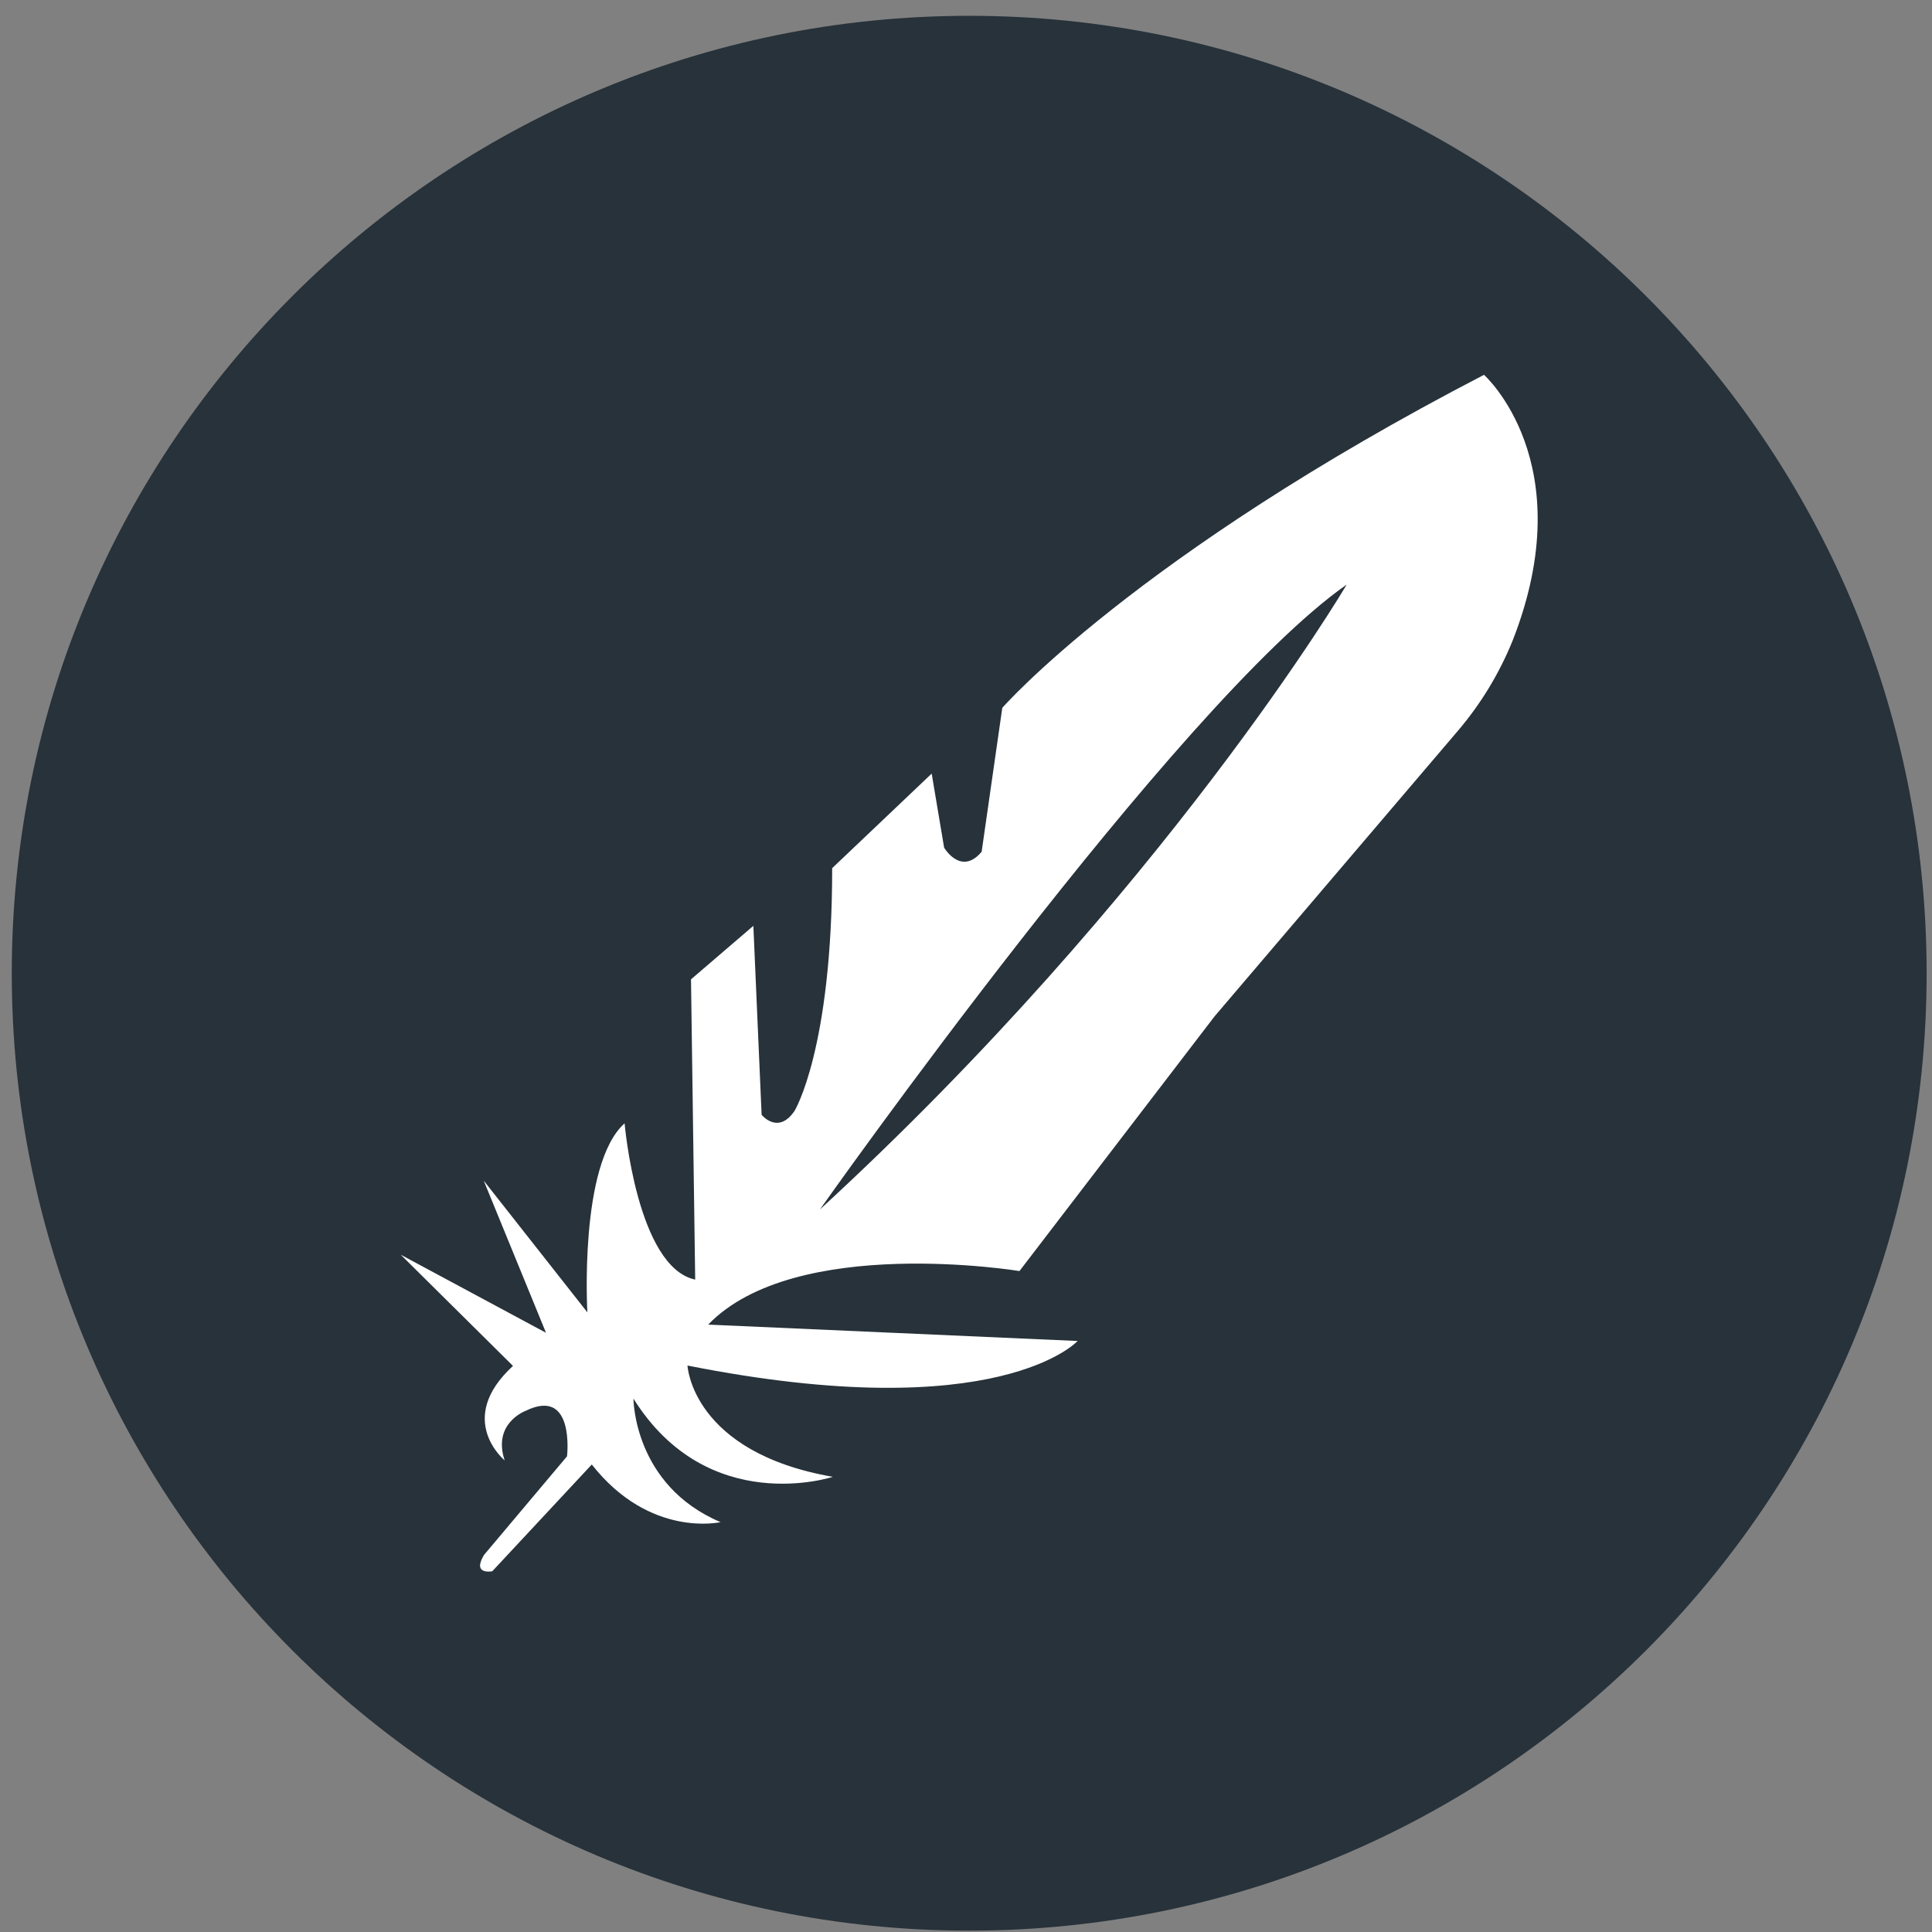 <svg width="94" height="94" viewBox="0 0 94 94" fill="none" xmlns="http://www.w3.org/2000/svg">
<rect x="0" y="0" width="94" height="94" fill="#808080" stroke="none"/>
<g clip-path="url(#clip0_342_5519)">
<path d="M47.156 93.934C72.883 93.934 93.739 73.079 93.739 47.352C93.739 21.624 72.883 0.769 47.156 0.769C21.429 0.769 0.573 21.624 0.573 47.352C0.573 73.079 21.429 93.934 47.156 93.934Z" fill="#27323A"/>
<path d="M72.203 18.237C72.203 18.237 76.998 22.5 73.594 31.173C72.947 32.767 72.049 34.248 70.933 35.557L59.098 49.445L49.601 61.842C49.601 61.842 38.695 60.048 34.456 64.448L52.431 65.245C52.431 65.245 48.594 69.447 33.449 66.439C33.449 66.439 33.653 70.655 40.52 71.854C40.52 71.854 34.456 73.86 30.82 68.049C30.82 68.049 30.82 72.265 35.059 74.058C35.059 74.058 31.623 74.856 28.793 71.254L23.952 76.448C23.952 76.448 22.947 76.649 23.55 75.654L27.588 70.856C27.588 70.856 27.99 67.452 25.562 68.649C25.562 68.649 23.952 69.246 24.554 71.054C24.554 71.054 22.126 69.062 24.959 66.457L19.497 61.047L26.566 64.846L23.535 57.443L28.578 63.851C28.578 63.851 28.159 56.648 30.389 54.654C30.389 54.654 30.991 61.658 33.824 62.258L33.62 47.649L36.654 45.046L37.056 54.24C37.056 54.24 37.859 55.236 38.663 54.042C38.663 54.042 40.489 51.038 40.489 42.239L45.33 37.639L45.936 41.243C45.936 41.243 46.754 42.638 47.761 41.441L48.766 34.439C48.766 34.439 55.229 27.036 72.203 18.237ZM39.886 58.852C56.638 43.45 65.536 28.445 65.518 28.445C57.244 34.239 39.886 58.855 39.886 58.855V58.852Z" fill="white"/>
</g>
<defs>
<clipPath id="clip0_342_5519">
<rect width="93.166" height="93.166" fill="white" transform="translate(0.572 0.769)"/>
</clipPath>
</defs>
</svg>
